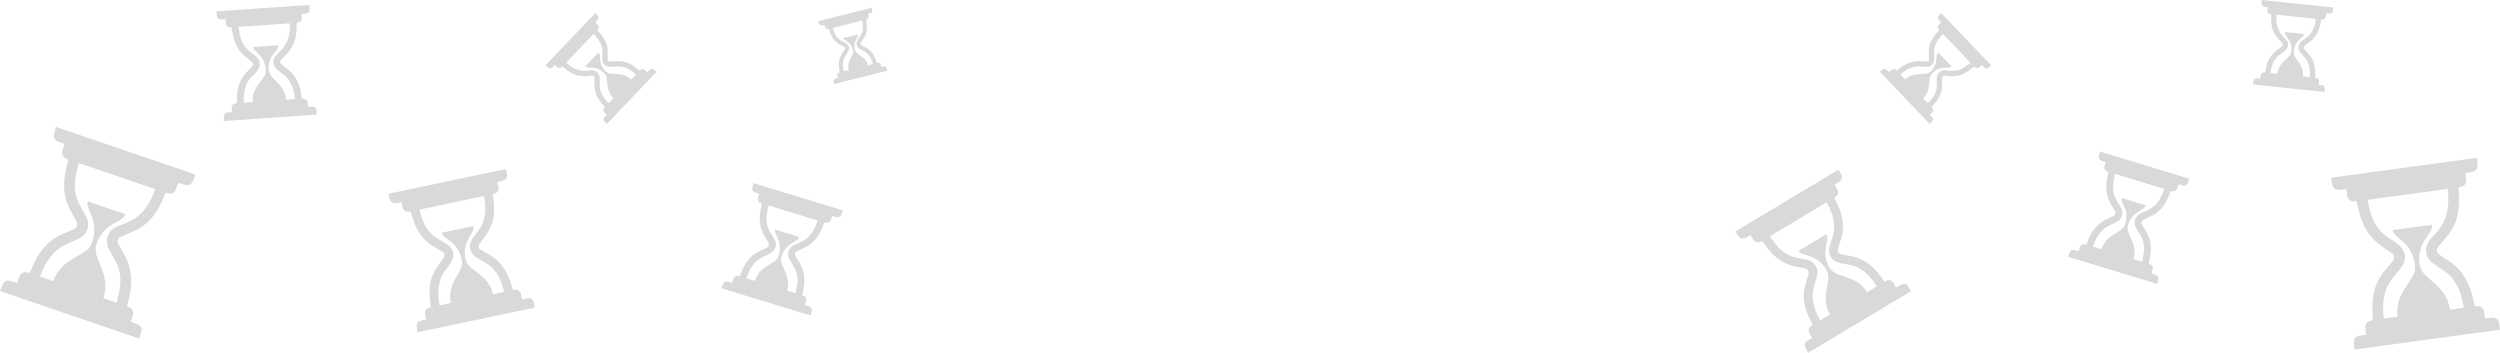 <?xml version="1.0" encoding="utf-8"?>
<!-- Generator: Adobe Illustrator 16.0.0, SVG Export Plug-In . SVG Version: 6.00 Build 0)  -->
<!DOCTYPE svg PUBLIC "-//W3C//DTD SVG 1.1//EN" "http://www.w3.org/Graphics/SVG/1.1/DTD/svg11.dtd">
<svg version="1.1" id="Layer_1" xmlns="http://www.w3.org/2000/svg" xmlns:xlink="http://www.w3.org/1999/xlink" x="0px" y="0px"
	 width="1617.705px" height="228.311px" viewBox="0 0 1617.705 228.311" enable-background="new 0 0 1617.705 228.311"
	 xml:space="preserve">
<g>
	<path fill="#D9D9D9" d="M126.41,112.918c-0.434,1.202-0.867,2.404-1.3,3.606c-1.024,2.856-3.174,3.921-6.067,2.985
		c-1.205-0.39-2.4-0.816-3.703-1.261c-0.416,1.22-0.778,2.285-1.144,3.349c-1.119,3.257-3.087,4.265-6.351,3.257
		c-0.203-0.063-0.414-0.103-0.623-0.154c-0.953,2.172-1.824,4.335-2.836,6.429c-3.295,6.831-7.653,12.828-14.338,16.687
		c-3.021,1.743-6.354,2.942-9.547,4.385c-0.832,0.376-1.688,0.706-2.498,1.122c-1.744,0.892-2.359,2.554-1.496,4.327
		c0.783,1.606,1.643,3.188,2.608,4.69c5.788,9.003,6.949,18.744,4.707,29.034c-0.487,2.241-1.101,4.454-1.694,6.84
		c0.367,0.125,0.773,0.247,1.168,0.401c2.39,0.933,3.455,3.127,2.685,5.578c-0.405,1.289-0.867,2.558-1.368,4.025
		c1.195,0.409,2.342,0.743,3.441,1.194c0.798,0.327,1.632,0.694,2.272,1.247c1.091,0.94,1.575,2.265,1.222,3.668
		c-0.396,1.58-1.026,3.103-1.58,4.727C60.1,208.858,30.192,198.645,0,188.335c0.744-1.742,1.313-3.605,2.297-5.216
		c0.902-1.481,2.539-1.951,4.256-1.477c1.471,0.407,2.897,0.97,4.519,1.523c0.399-1.17,0.747-2.19,1.097-3.209
		c1.201-3.515,2.981-4.442,6.536-3.407c0.167,0.048,0.343,0.067,0.501,0.097c0.961-2.185,1.832-4.35,2.848-6.444
		c3.588-7.39,8.482-13.649,15.91-17.527c2.778-1.451,5.743-2.544,8.608-3.833c1.153-0.519,2.388-0.946,3.026-2.205
		c0.515-1.013,0.625-2.028,0.074-3.038c-1.363-2.502-2.766-4.983-4.134-7.483c-4.252-7.769-4.845-16.037-3.233-24.568
		c0.527-2.787,1.271-5.532,1.945-8.418c-0.357-0.122-0.771-0.244-1.17-0.402c-2.333-0.931-3.395-3.113-2.648-5.507
		c0.41-1.318,0.887-2.616,1.385-4.077c-1.205-0.411-2.303-0.782-3.396-1.161c-3.26-1.128-4.281-3.223-3.182-6.494
		c0.372-1.107,0.717-2.223,1.074-3.335C66.344,92.409,96.377,102.664,126.41,112.918 M75.414,195.872
		c0.143-0.418,0.29-0.748,0.368-1.094c0.603-2.668,1.338-5.317,1.757-8.016c0.975-6.265,0.196-12.312-2.81-17.964
		c-1.372-2.58-2.984-5.035-4.308-7.637c-2.912-5.722-0.725-11.815,5.127-14.434c2.133-0.954,4.328-1.77,6.496-2.649
		c3.457-1.402,6.537-3.361,9.207-6.001c3.273-3.238,5.577-7.098,7.469-11.237c0.66-1.441,1.218-2.93,1.828-4.412
		c-16.619-5.675-33.035-11.28-49.543-16.916c-0.135,0.395-0.281,0.725-0.36,1.071c-0.614,2.704-1.36,5.388-1.79,8.121
		c-0.973,6.18-0.282,12.171,2.654,17.776c1.338,2.557,2.906,4.993,4.227,7.559c2.697,5.243,1.191,10.888-3.863,13.865
		c-2.406,1.417-5.09,2.376-7.673,3.483c-3.429,1.47-6.515,3.428-9.149,6.092c-3.174,3.209-5.518,6.965-7.352,11.057
		c-0.646,1.445-1.216,2.926-1.818,4.387c2.992,1.022,5.776,1.972,8.648,2.953c2.43-7.44,7.893-11.968,14.434-15.505
		c1.959-1.059,3.865-2.225,5.729-3.445c1.82-1.191,3.451-2.667,4.311-4.701c2.637-6.238,2.836-12.532,0.172-18.84
		c-0.797-1.885-1.588-3.774-2.283-5.696c-0.393-1.084-0.526-2.239-0.029-3.379c8.085,2.76,16.098,5.496,24.141,8.243
		c-0.352,1.419-1.232,2.408-2.338,3.13c-1.709,1.119-3.479,2.153-5.271,3.135c-4.147,2.271-7.368,5.403-9.569,9.634
		c-1.974,3.794-2.616,7.639-1.062,11.709c1.095,2.867,2.252,5.711,3.341,8.58c1.764,4.649,2.635,9.416,1.696,14.383
		c-0.242,1.28-0.576,2.542-0.877,3.848C69.731,193.93,72.489,194.873,75.414,195.872"/>
	<path fill="#D9D9D9" d="M1602.756,102.144c0.15,1.269,0.3,2.538,0.453,3.806c0.361,3.013-1.082,4.927-4.089,5.386
		c-1.253,0.191-2.512,0.346-3.876,0.531c0.174,1.278,0.327,2.392,0.478,3.507c0.458,3.413-0.852,5.196-4.22,5.755
		c-0.211,0.035-0.416,0.094-0.627,0.142c0.12,2.369,0.311,4.693,0.346,7.018c0.111,7.584-1.1,14.897-5.348,21.342
		c-1.92,2.911-4.364,5.476-6.573,8.196c-0.575,0.709-1.192,1.387-1.731,2.122c-1.159,1.578-0.965,3.34,0.602,4.538
		c1.42,1.086,2.896,2.115,4.433,3.026c9.206,5.457,14.606,13.647,17.211,23.851c0.567,2.223,1.011,4.477,1.548,6.874
		c0.384-0.052,0.803-0.125,1.223-0.164c2.556-0.235,4.491,1.249,4.9,3.787c0.214,1.332,0.37,2.674,0.579,4.211
		c1.252-0.17,2.427-0.384,3.611-0.473c0.859-0.065,1.77-0.11,2.592,0.097c1.396,0.354,2.422,1.318,2.735,2.732
		c0.352,1.591,0.471,3.234,0.703,4.935c-31.274,4.257-62.589,8.521-94.2,12.824c-0.114-1.892-0.44-3.812-0.283-5.692
		c0.145-1.729,1.396-2.883,3.145-3.227c1.497-0.295,3.025-0.432,4.723-0.662c-0.167-1.225-0.313-2.293-0.458-3.36
		c-0.499-3.682,0.678-5.307,4.319-5.974c0.171-0.032,0.337-0.094,0.491-0.139c-0.119-2.383-0.31-4.709-0.339-7.037
		c-0.103-8.214,1.471-16.001,6.375-22.795c1.835-2.541,3.997-4.846,5.981-7.282c0.798-0.981,1.71-1.915,1.718-3.327
		c0.007-1.136-0.35-2.093-1.293-2.75c-2.34-1.627-4.705-3.217-7.048-4.839c-7.281-5.043-11.515-12.17-13.894-20.519
		c-0.776-2.728-1.341-5.515-2.032-8.397c-0.374,0.051-0.798,0.127-1.225,0.163c-2.503,0.214-4.43-1.262-4.835-3.737
		c-0.222-1.362-0.379-2.735-0.587-4.265c-1.262,0.172-2.41,0.332-3.559,0.484c-3.419,0.45-5.27-0.966-5.752-4.383
		c-0.162-1.156-0.354-2.308-0.533-3.463C1539.864,110.706,1571.311,106.425,1602.756,102.144 M1594.309,199.151
		c-0.061-0.438-0.076-0.798-0.161-1.143c-0.656-2.655-1.185-5.354-2.018-7.955c-1.935-6.037-5.339-11.095-10.559-14.803
		c-2.382-1.692-4.922-3.165-7.271-4.899c-5.165-3.813-5.939-10.239-1.88-15.201c1.479-1.809,3.078-3.521,4.623-5.278
		c2.463-2.803,4.34-5.933,5.544-9.488c1.477-4.362,1.808-8.845,1.646-13.393c-0.056-1.585-0.224-3.165-0.343-4.763
		c-17.4,2.368-34.588,4.708-51.872,7.061c0.056,0.414,0.073,0.775,0.158,1.12c0.661,2.692,1.196,5.426,2.035,8.063
		c1.898,5.961,5.198,11.008,10.334,14.705c2.342,1.686,4.835,3.162,7.164,4.865c4.761,3.479,5.942,9.201,2.756,14.126
		c-1.519,2.345-3.487,4.404-5.3,6.551c-2.408,2.85-4.291,5.982-5.454,9.544c-1.401,4.292-1.813,8.7-1.62,13.179
		c0.067,1.582,0.222,3.16,0.337,4.735c3.134-0.426,6.049-0.822,9.056-1.231c-1.159-7.741,1.697-14.235,5.962-20.328
		c1.277-1.823,2.459-3.72,3.579-5.644c1.094-1.881,1.891-3.931,1.749-6.135c-0.436-6.758-3.078-12.474-8.285-16.922
		c-1.555-1.328-3.108-2.663-4.592-4.07c-0.835-0.794-1.472-1.766-1.539-3.008c8.465-1.153,16.855-2.295,25.276-3.441
		c0.322,1.426-0.024,2.705-0.688,3.846c-1.027,1.765-2.147,3.482-3.311,5.163c-2.691,3.888-4.167,8.131-4.241,12.9
		c-0.065,4.276,1.082,8.001,4.294,10.944c2.263,2.074,4.571,4.098,6.83,6.176c3.659,3.367,6.572,7.239,7.958,12.1
		c0.356,1.252,0.623,2.531,0.938,3.834C1588.357,199.961,1591.245,199.568,1594.309,199.151"/>
	<path fill="#D9D9D9" d="M327.4,109.377c0.197,1.024,0.393,2.048,0.592,3.072c0.471,2.431-0.593,4.074-3.013,4.624
		c-1.009,0.229-2.024,0.428-3.125,0.659c0.218,1.03,0.407,1.928,0.595,2.827c0.572,2.752-0.389,4.28-3.099,4.933
		c-0.169,0.04-0.333,0.101-0.502,0.152c0.237,1.922,0.528,3.802,0.692,5.693c0.535,6.167-0.022,12.192-3.104,17.688
		c-1.393,2.482-3.232,4.713-4.871,7.057c-0.427,0.611-0.889,1.199-1.285,1.829c-0.851,1.353-0.589,2.776,0.756,3.659
		c1.22,0.801,2.481,1.553,3.785,2.204c7.815,3.904,12.692,10.254,15.409,18.409c0.593,1.776,1.086,3.584,1.663,5.506
		c0.311-0.065,0.646-0.149,0.986-0.205c2.066-0.342,3.729,0.753,4.211,2.795c0.253,1.072,0.458,2.155,0.718,3.395
		c1.009-0.212,1.953-0.455,2.912-0.597c0.696-0.103,1.435-0.194,2.116-0.073c1.156,0.205,2.049,0.932,2.386,2.064
		c0.381,1.274,0.573,2.605,0.862,3.976c-25.211,5.298-50.453,10.603-75.938,15.959c-0.204-1.534-0.581-3.078-0.563-4.618
		c0.016-1.416,0.968-2.428,2.371-2.811c1.201-0.328,2.437-0.528,3.805-0.815c-0.208-0.988-0.389-1.849-0.569-2.709
		c-0.622-2.968,0.24-4.36,3.166-5.117c0.138-0.034,0.269-0.095,0.392-0.14c-0.236-1.934-0.527-3.816-0.688-5.709
		c-0.564-6.682,0.26-13.114,3.854-18.932c1.346-2.177,2.971-4.18,4.443-6.279c0.592-0.845,1.28-1.659,1.204-2.809
		c-0.062-0.925-0.407-1.684-1.214-2.163c-2-1.187-4.02-2.343-6.021-3.527c-6.223-3.678-10.086-9.232-12.513-15.89
		c-0.792-2.175-1.415-4.412-2.146-6.717c-0.301,0.063-0.643,0.15-0.988,0.205c-2.025,0.32-3.68-0.769-4.155-2.76
		c-0.261-1.096-0.468-2.204-0.728-3.437c-1.018,0.213-1.942,0.411-2.868,0.602c-2.757,0.567-4.347-0.478-4.938-3.231
		c-0.201-0.932-0.426-1.859-0.639-2.788C276.703,120.031,302.052,114.704,327.4,109.377 M326.207,188.845
		c-0.074-0.353-0.109-0.646-0.198-0.92c-0.689-2.124-1.278-4.29-2.109-6.358c-1.928-4.802-4.997-8.72-9.462-11.432
		c-2.039-1.239-4.193-2.289-6.207-3.563c-4.429-2.801-5.436-7.988-2.421-12.265c1.099-1.56,2.299-3.047,3.454-4.568
		c1.841-2.426,3.186-5.084,3.957-8.049c0.947-3.637,0.954-7.307,0.557-11c-0.139-1.286-0.367-2.563-0.558-3.857
		c-14.028,2.948-27.884,5.859-41.815,8.787c0.069,0.334,0.104,0.627,0.193,0.903c0.695,2.153,1.292,4.347,2.13,6.444
		c1.894,4.742,4.877,8.658,9.274,11.367c2.005,1.235,4.121,2.291,6.117,3.54c4.078,2.554,5.377,7.143,3.07,11.339
		c-1.098,1.998-2.58,3.79-3.931,5.644c-1.794,2.461-3.144,5.121-3.882,8.089c-0.889,3.576-0.965,7.188-0.547,10.824
		c0.148,1.284,0.367,2.561,0.554,3.836c2.526-0.531,4.875-1.024,7.3-1.533c-1.396-6.234,0.547-11.688,3.662-16.898
		c0.934-1.559,1.783-3.172,2.583-4.805c0.78-1.595,1.31-3.311,1.065-5.097c-0.752-5.476-3.237-9.974-7.736-13.29
		c-1.344-0.99-2.688-1.986-3.977-3.045c-0.728-0.597-1.303-1.351-1.43-2.359c6.824-1.434,13.587-2.855,20.376-4.282
		c0.345,1.143,0.14,2.204-0.335,3.172c-0.732,1.497-1.544,2.961-2.393,4.397c-1.963,3.323-2.916,6.864-2.696,10.751
		c0.196,3.484,1.349,6.45,4.137,8.658c1.964,1.555,3.961,3.068,5.921,4.627c3.176,2.527,5.775,5.508,7.188,9.385
		c0.364,0.998,0.655,2.023,0.989,3.065C321.41,189.853,323.738,189.364,326.207,188.845"/>
	<path fill="#D9D9D9" d="M1189.628,109.774c0.521,0.903,1.041,1.807,1.563,2.71c1.24,2.144,0.772,4.044-1.335,5.354
		c-0.879,0.547-1.773,1.067-2.738,1.645c0.541,0.902,1.016,1.689,1.485,2.477c1.441,2.414,1.032,4.172-1.315,5.675
		c-0.146,0.093-0.281,0.204-0.425,0.308c0.853,1.738,1.742,3.42,2.516,5.154c2.521,5.653,3.964,11.53,2.848,17.73
		c-0.504,2.801-1.514,5.512-2.297,8.262c-0.204,0.717-0.448,1.424-0.617,2.149c-0.362,1.556,0.351,2.816,1.911,3.211
		c1.413,0.358,2.852,0.656,4.298,0.846c8.661,1.134,15.346,5.543,20.579,12.361c1.139,1.485,2.197,3.033,3.371,4.66
		c0.271-0.163,0.562-0.352,0.865-0.516c1.841-0.998,3.771-0.507,4.893,1.266c0.589,0.93,1.137,1.887,1.788,2.973
		c0.885-0.53,1.697-1.068,2.557-1.516c0.625-0.325,1.293-0.651,1.977-0.76c1.161-0.184,2.241,0.211,2.93,1.17
		c0.776,1.081,1.394,2.276,2.114,3.478c-22.096,13.246-44.217,26.51-66.551,39.9c-0.694-1.383-1.556-2.719-2.042-4.18
		c-0.447-1.343,0.122-2.611,1.321-3.432c1.029-0.702,2.131-1.295,3.33-2.014c-0.519-0.865-0.971-1.621-1.423-2.375
		c-1.558-2.601-1.198-4.199,1.32-5.869c0.119-0.08,0.223-0.18,0.325-0.262c-0.856-1.751-1.747-3.434-2.518-5.171
		c-2.717-6.13-4.04-12.478-2.545-19.151c0.561-2.497,1.441-4.921,2.147-7.387c0.284-0.992,0.667-1.986,0.22-3.048
		c-0.361-0.854-0.936-1.458-1.855-1.647c-2.277-0.469-4.563-0.901-6.843-1.366c-7.083-1.442-12.55-5.428-17.019-10.928
		c-1.459-1.796-2.779-3.707-4.224-5.647c-0.265,0.159-0.558,0.352-0.866,0.517c-1.811,0.965-3.729,0.477-4.828-1.25
		c-0.605-0.95-1.164-1.93-1.813-3.011c-0.892,0.535-1.701,1.024-2.514,1.506c-2.42,1.438-4.264,0.97-5.725-1.438
		c-0.493-0.815-1.009-1.618-1.514-2.427C1145.196,136.414,1167.412,123.093,1189.628,109.774 M1214.473,185.268
		c-0.186-0.309-0.314-0.575-0.488-0.805c-1.346-1.782-2.609-3.636-4.07-5.319c-3.393-3.908-7.572-6.609-12.68-7.712
		c-2.331-0.504-4.711-0.793-7.031-1.339c-5.1-1.199-7.746-5.773-6.296-10.8c0.529-1.833,1.178-3.631,1.771-5.445
		c0.947-2.895,1.349-5.847,1.108-8.901c-0.293-3.747-1.485-7.217-3.068-10.578c-0.551-1.17-1.186-2.302-1.788-3.463
		c-12.293,7.371-24.437,14.651-36.647,21.972c0.176,0.292,0.305,0.558,0.479,0.789c1.362,1.808,2.642,3.687,4.119,5.395
		c3.341,3.862,7.438,6.588,12.479,7.711c2.299,0.512,4.645,0.818,6.939,1.347c4.689,1.08,7.416,4.993,6.607,9.712
		c-0.385,2.248-1.2,4.425-1.87,6.619c-0.891,2.912-1.297,5.867-1.023,8.912c0.328,3.671,1.435,7.109,3.02,10.408
		c0.56,1.166,1.184,2.301,1.776,3.445c2.214-1.327,4.273-2.563,6.398-3.835c-3.358-5.435-3.304-11.225-2.063-17.168
		c0.372-1.778,0.65-3.581,0.871-5.384c0.216-1.763,0.155-3.558-0.66-5.165c-2.499-4.93-6.319-8.37-11.655-10.033
		c-1.594-0.496-3.188-0.998-4.753-1.578c-0.882-0.326-1.673-0.851-2.122-1.761c5.981-3.586,11.908-7.14,17.857-10.707
		c0.7,0.967,0.852,2.037,0.721,3.106c-0.204,1.655-0.492,3.304-0.824,4.938c-0.769,3.783-0.513,7.441,0.966,11.042
		c1.325,3.229,3.384,5.655,6.738,6.83c2.365,0.829,4.747,1.605,7.109,2.438c3.828,1.35,7.258,3.318,9.86,6.52
		c0.671,0.825,1.28,1.699,1.937,2.574C1210.269,187.79,1212.309,186.565,1214.473,185.268"/>
	<path fill="#D9D9D9" d="M200.281,3.187c0.041,0.809,0.082,1.618,0.125,2.426c0.102,1.922-0.893,3.071-2.813,3.235
		c-0.802,0.068-1.604,0.112-2.476,0.172c0.056,0.815,0.106,1.526,0.153,2.238c0.146,2.178-0.758,3.251-2.912,3.462
		c-0.135,0.013-0.268,0.042-0.402,0.063c-0.023,1.504-0.002,2.982-0.079,4.454c-0.25,4.802-1.325,9.377-4.284,13.273
		c-1.338,1.761-2.992,3.28-4.505,4.907c-0.394,0.424-0.813,0.827-1.185,1.269c-0.801,0.949-0.751,2.072,0.189,2.896
		c0.851,0.747,1.741,1.46,2.674,2.101c5.594,3.842,8.664,9.25,9.879,15.815c0.265,1.43,0.451,2.874,0.688,4.414
		c0.245-0.017,0.513-0.045,0.781-0.052c1.626-0.041,2.788,0.98,2.938,2.602c0.08,0.852,0.121,1.707,0.188,2.689
		c0.799-0.055,1.551-0.141,2.304-0.147c0.547-0.005,1.124,0.005,1.635,0.171c0.869,0.282,1.478,0.937,1.615,1.844
		c0.155,1.021,0.161,2.066,0.236,3.151c-19.962,1.37-39.95,2.743-60.128,4.128c0.008-1.202-0.117-2.43,0.062-3.612
		c0.164-1.088,1.006-1.765,2.125-1.909c0.961-0.123,1.932-0.144,3.016-0.219c-0.055-0.782-0.102-1.463-0.147-2.145
		c-0.159-2.349,0.653-3.328,2.985-3.596c0.109-0.012,0.217-0.045,0.316-0.066c0.025-1.513,0.002-2.992,0.082-4.465
		c0.283-5.201,1.608-10.061,4.998-14.15c1.268-1.53,2.732-2.897,4.09-4.354c0.547-0.586,1.164-1.139,1.229-2.031
		c0.052-0.719-0.133-1.34-0.702-1.795c-1.411-1.128-2.84-2.233-4.253-3.359c-4.393-3.498-6.77-8.184-7.92-13.567
		c-0.377-1.758-0.615-3.545-0.93-5.397c-0.239,0.016-0.512,0.047-0.783,0.052c-1.592,0.029-2.748-0.986-2.9-2.569
		c-0.083-0.871-0.124-1.746-0.191-2.722c-0.805,0.055-1.537,0.108-2.271,0.155c-2.182,0.141-3.292-0.834-3.452-3.015
		c-0.055-0.739-0.128-1.476-0.191-2.213C160.137,5.943,180.209,4.565,200.281,3.187 M190.835,64.191
		c-0.019-0.279-0.014-0.508-0.053-0.729c-0.304-1.708-0.524-3.437-0.94-5.117c-0.969-3.901-2.908-7.245-6.053-9.81
		c-1.436-1.171-2.98-2.211-4.393-3.407c-3.106-2.629-3.323-6.728-0.547-9.695c1.014-1.081,2.097-2.097,3.147-3.143
		c1.677-1.668,2.996-3.569,3.908-5.767c1.118-2.697,1.518-5.519,1.608-8.402c0.031-1.005-0.008-2.011-0.015-3.028
		c-11.106,0.763-22.078,1.516-33.11,2.272c0.019,0.265,0.014,0.494,0.053,0.716c0.304,1.73,0.527,3.482,0.945,5.186
		c0.949,3.85,2.823,7.183,5.916,9.739c1.409,1.165,2.924,2.204,4.325,3.379c2.864,2.403,3.37,6.072,1.146,9.053
		c-1.06,1.419-2.391,2.638-3.629,3.919c-1.645,1.701-2.967,3.603-3.854,5.807c-1.068,2.655-1.516,5.425-1.583,8.267
		c-0.024,1.004,0.009,2.009,0.015,3.011c2-0.138,3.859-0.265,5.779-0.397c-0.406-4.945,1.676-8.932,4.631-12.606
		c0.885-1.099,1.713-2.249,2.502-3.419c0.772-1.143,1.363-2.407,1.366-3.807c0.011-4.293-1.419-8.02-4.524-11.054
		c-0.928-0.906-1.854-1.816-2.732-2.769c-0.495-0.537-0.857-1.179-0.848-1.967c5.404-0.371,10.76-0.739,16.135-1.108
		c0.143,0.916-0.129,1.71-0.598,2.403c-0.725,1.074-1.506,2.113-2.313,3.127c-1.866,2.345-2.98,4.967-3.229,7.979
		c-0.222,2.702,0.347,5.107,2.254,7.105c1.344,1.407,2.718,2.785,4.059,4.195c2.172,2.284,3.852,4.856,4.523,7.99
		c0.172,0.807,0.285,1.627,0.431,2.465C187.037,64.452,188.88,64.325,190.835,64.191"/>
	<path fill="#D9D9D9" d="M545.313,136.085c-0.249,0.771-0.499,1.541-0.747,2.313c-0.589,1.831-1.928,2.551-3.781,2.019
		c-0.771-0.221-1.537-0.466-2.373-0.72c-0.237,0.782-0.444,1.464-0.653,2.146c-0.64,2.087-1.866,2.767-3.955,2.198
		c-0.13-0.036-0.265-0.057-0.397-0.084c-0.559,1.396-1.064,2.785-1.66,4.133c-1.944,4.398-4.578,8.29-8.732,10.876
		c-1.877,1.169-3.964,1.999-5.956,2.981c-0.521,0.256-1.054,0.483-1.56,0.764c-1.086,0.602-1.44,1.668-0.855,2.773
		c0.529,1.001,1.107,1.985,1.752,2.917c3.857,5.581,4.8,11.729,3.598,18.296c-0.263,1.43-0.604,2.845-0.93,4.369
		c0.234,0.072,0.495,0.141,0.748,0.23c1.534,0.54,2.256,1.908,1.82,3.478c-0.23,0.824-0.496,1.638-0.782,2.579
		c0.767,0.233,1.5,0.421,2.205,0.684c0.513,0.191,1.049,0.405,1.467,0.742c0.711,0.573,1.046,1.401,0.853,2.298
		c-0.219,1.01-0.586,1.988-0.902,3.029c-19.141-5.83-38.307-11.667-57.654-17.56c0.436-1.12,0.756-2.312,1.344-3.353
		c0.541-0.958,1.568-1.291,2.666-1.026c0.94,0.226,1.856,0.553,2.896,0.869c0.228-0.75,0.427-1.404,0.626-2.057
		c0.688-2.253,1.796-2.877,4.07-2.297c0.106,0.027,0.219,0.035,0.32,0.051c0.562-1.405,1.067-2.795,1.668-4.143
		c2.116-4.759,5.084-8.828,9.709-11.442c1.729-0.978,3.584-1.733,5.373-2.611c0.719-0.353,1.492-0.65,1.87-1.461
		c0.306-0.653,0.353-1.299-0.017-1.927c-0.916-1.556-1.858-3.098-2.777-4.653c-2.859-4.833-3.41-10.059-2.568-15.499
		c0.274-1.776,0.688-3.531,1.054-5.374c-0.229-0.07-0.494-0.138-0.75-0.229c-1.498-0.541-2.218-1.901-1.794-3.434
		c0.232-0.843,0.506-1.675,0.791-2.612c-0.773-0.235-1.477-0.446-2.178-0.663c-2.088-0.646-2.781-1.952-2.152-4.048
		c0.212-0.709,0.406-1.424,0.609-2.136C506.822,124.362,526.067,130.224,545.313,136.085 M514.759,189.724
		c0.082-0.268,0.168-0.48,0.21-0.7c0.326-1.704,0.734-3.398,0.943-5.117c0.484-3.989-0.137-7.805-2.16-11.322
		c-0.924-1.606-1.998-3.127-2.892-4.748c-1.966-3.563-0.709-7.47,2.942-9.253c1.332-0.65,2.706-1.214,4.061-1.816
		c2.161-0.962,4.071-2.269,5.706-3.997c2.005-2.122,3.384-4.616,4.495-7.279c0.389-0.927,0.709-1.882,1.064-2.834
		c-10.65-3.243-21.17-6.447-31.748-9.669c-0.077,0.253-0.163,0.465-0.206,0.686c-0.332,1.726-0.748,3.443-0.962,5.184
		c-0.485,3.936,0.078,7.717,2.058,11.207c0.901,1.591,1.947,3.101,2.838,4.699c1.82,3.265,0.986,6.873-2.153,8.866
		c-1.496,0.949-3.176,1.614-4.789,2.37c-2.142,1.004-4.055,2.309-5.668,4.053c-1.943,2.101-3.348,4.53-4.424,7.162
		c-0.38,0.929-0.707,1.879-1.06,2.817c1.918,0.585,3.702,1.128,5.543,1.689c1.382-4.766,4.747-7.75,8.817-10.13
		c1.218-0.712,2.401-1.492,3.556-2.304c1.128-0.793,2.131-1.763,2.632-3.07c1.539-4.008,1.531-8-0.29-11.941
		c-0.545-1.177-1.086-2.357-1.567-3.56c-0.271-0.679-0.381-1.408-0.09-2.141c5.182,1.578,10.315,3.142,15.471,4.712
		c-0.193,0.907-0.73,1.552-1.416,2.033c-1.059,0.745-2.158,1.438-3.273,2.098c-2.58,1.527-4.554,3.58-5.859,6.307
		c-1.17,2.445-1.494,4.895-0.424,7.441c0.754,1.794,1.547,3.571,2.297,5.366c1.217,2.908,1.869,5.91,1.381,9.077
		c-0.127,0.816-0.312,1.622-0.475,2.457C511.117,188.615,512.885,189.153,514.759,189.724"/>
	<path fill="#D9D9D9" d="M1416.625,115.657c-0.249,0.771-0.499,1.541-0.746,2.312c-0.59,1.832-1.929,2.552-3.781,2.02
		c-0.772-0.221-1.538-0.466-2.373-0.72c-0.238,0.782-0.445,1.464-0.654,2.146c-0.64,2.087-1.866,2.768-3.955,2.198
		c-0.13-0.036-0.264-0.057-0.397-0.084c-0.559,1.396-1.064,2.784-1.66,4.133c-1.944,4.398-4.578,8.29-8.732,10.876
		c-1.877,1.169-3.964,1.999-5.957,2.981c-0.519,0.256-1.053,0.483-1.559,0.764c-1.085,0.602-1.44,1.668-0.855,2.773
		c0.53,1.001,1.108,1.985,1.752,2.917c3.857,5.581,4.8,11.729,3.598,18.295c-0.263,1.431-0.604,2.846-0.93,4.37
		c0.235,0.072,0.495,0.14,0.748,0.23c1.534,0.54,2.257,1.908,1.82,3.478c-0.229,0.824-0.496,1.638-0.782,2.579
		c0.767,0.234,1.499,0.421,2.205,0.684c0.514,0.19,1.049,0.405,1.467,0.742c0.711,0.573,1.047,1.401,0.853,2.298
		c-0.218,1.01-0.585,1.988-0.902,3.029c-19.141-5.83-38.306-11.667-57.653-17.56c0.435-1.12,0.755-2.312,1.344-3.354
		c0.541-0.957,1.567-1.29,2.666-1.025c0.939,0.226,1.855,0.552,2.895,0.869c0.229-0.75,0.427-1.404,0.626-2.057
		c0.688-2.253,1.796-2.877,4.07-2.297c0.106,0.027,0.219,0.035,0.319,0.051c0.563-1.405,1.068-2.795,1.669-4.143
		c2.116-4.759,5.085-8.828,9.709-11.442c1.729-0.978,3.585-1.733,5.372-2.611c0.721-0.353,1.493-0.65,1.871-1.461
		c0.306-0.653,0.354-1.299-0.017-1.927c-0.916-1.556-1.858-3.098-2.777-4.653c-2.858-4.833-3.409-10.059-2.568-15.499
		c0.274-1.776,0.688-3.531,1.054-5.374c-0.229-0.07-0.494-0.138-0.75-0.231c-1.498-0.54-2.217-1.9-1.794-3.433
		c0.231-0.843,0.506-1.675,0.791-2.612c-0.773-0.235-1.476-0.446-2.178-0.663c-2.089-0.646-2.78-1.952-2.152-4.048
		c0.212-0.709,0.407-1.424,0.609-2.136C1378.134,103.934,1397.379,109.796,1416.625,115.657 M1386.07,169.296
		c0.082-0.268,0.168-0.48,0.21-0.7c0.326-1.704,0.735-3.398,0.944-5.117c0.483-3.99-0.137-7.805-2.161-11.322
		c-0.924-1.606-1.997-3.127-2.892-4.748c-1.966-3.563-0.709-7.471,2.942-9.253c1.332-0.651,2.706-1.214,4.06-1.816
		c2.162-0.962,4.072-2.269,5.707-3.997c2.006-2.122,3.385-4.616,4.495-7.279c0.389-0.927,0.709-1.882,1.064-2.834
		c-10.65-3.244-21.169-6.447-31.748-9.669c-0.077,0.253-0.163,0.465-0.206,0.686c-0.332,1.726-0.748,3.443-0.962,5.184
		c-0.485,3.936,0.079,7.717,2.057,11.207c0.903,1.591,1.948,3.101,2.839,4.699c1.82,3.265,0.986,6.873-2.153,8.866
		c-1.495,0.949-3.175,1.613-4.788,2.37c-2.143,1.004-4.055,2.309-5.668,4.053c-1.944,2.101-3.35,4.53-4.424,7.162
		c-0.381,0.929-0.708,1.879-1.061,2.817c1.918,0.585,3.702,1.128,5.543,1.689c1.382-4.766,4.747-7.75,8.817-10.13
		c1.218-0.712,2.401-1.492,3.556-2.304c1.128-0.793,2.13-1.763,2.632-3.07c1.539-4.008,1.531-8-0.29-11.94
		c-0.545-1.177-1.086-2.357-1.566-3.561c-0.272-0.679-0.381-1.408-0.09-2.141c5.181,1.578,10.314,3.142,15.47,4.712
		c-0.193,0.907-0.73,1.552-1.415,2.033c-1.059,0.745-2.159,1.438-3.274,2.098c-2.579,1.527-4.554,3.58-5.858,6.307
		c-1.17,2.445-1.495,4.895-0.426,7.441c0.755,1.793,1.549,3.571,2.299,5.366c1.217,2.908,1.869,5.91,1.38,9.077
		c-0.126,0.815-0.312,1.622-0.474,2.456C1382.429,168.187,1384.195,168.725,1386.07,169.296"/>
	<path fill="#D9D9D9" d="M385.16,8.529c0.445,0.439,0.89,0.88,1.336,1.319c1.058,1.043,1.09,2.216,0.08,3.309
		c-0.423,0.456-0.857,0.9-1.322,1.387c0.455,0.436,0.854,0.816,1.252,1.197c1.218,1.166,1.262,2.248,0.143,3.491
		c-0.07,0.077-0.131,0.163-0.197,0.246c0.771,0.869,1.553,1.701,2.275,2.581c2.357,2.868,4.127,6.038,4.468,9.802
		c0.154,1.7,0.001,3.428-0.014,5.143c-0.004,0.447-0.033,0.895-0.015,1.341c0.037,0.958,0.649,1.573,1.615,1.554
		c0.875-0.018,1.754-0.075,2.62-0.195c5.19-0.722,9.757,0.765,13.869,3.876c0.896,0.677,1.754,1.404,2.69,2.159
		c0.132-0.138,0.27-0.293,0.418-0.438c0.906-0.87,2.102-0.893,3.033-0.046c0.488,0.445,0.957,0.911,1.506,1.435
		c0.428-0.447,0.813-0.888,1.238-1.283c0.31-0.287,0.645-0.583,1.022-0.754c0.642-0.291,1.329-0.235,1.88,0.211
		c0.621,0.501,1.168,1.094,1.775,1.674c-10.67,11.177-21.356,22.368-32.144,33.665c-0.621-0.689-1.332-1.324-1.846-2.092
		c-0.472-0.706-0.345-1.53,0.219-2.195c0.483-0.57,1.026-1.088,1.606-1.695c-0.438-0.418-0.82-0.782-1.201-1.147
		c-1.315-1.256-1.361-2.238-0.172-3.605c0.057-0.063,0.102-0.139,0.146-0.203c-0.773-0.876-1.556-1.708-2.277-2.59
		c-2.547-3.113-4.322-6.574-4.519-10.672c-0.073-1.533,0.05-3.075,0.065-4.614c0.007-0.619,0.07-1.255-0.357-1.797
		c-0.344-0.437-0.773-0.695-1.334-0.658c-1.393,0.091-2.783,0.205-4.175,0.299c-4.327,0.292-8.123-1.144-11.583-3.614
		c-1.13-0.806-2.196-1.701-3.342-2.594c-0.127,0.134-0.266,0.293-0.418,0.437c-0.894,0.846-2.082,0.869-2.991,0.045
		c-0.501-0.453-0.979-0.931-1.527-1.453c-0.431,0.451-0.821,0.863-1.214,1.271c-1.172,1.217-2.313,1.239-3.54,0.079
		c-0.416-0.393-0.841-0.776-1.262-1.163C363.701,31.004,374.431,19.767,385.16,8.529 M411.541,48.241
		c-0.156-0.149-0.273-0.282-0.41-0.388c-1.063-0.817-2.088-1.688-3.201-2.429c-2.584-1.72-5.432-2.617-8.561-2.443
		c-1.429,0.079-2.851,0.291-4.279,0.344c-3.141,0.118-5.399-2.106-5.36-5.245c0.015-1.144,0.104-2.287,0.158-3.431
		c0.088-1.825-0.149-3.596-0.774-5.325c-0.766-2.12-2.008-3.937-3.457-5.629c-0.506-0.59-1.053-1.144-1.586-1.719
		c-5.938,6.219-11.803,12.361-17.701,18.538c0.148,0.141,0.266,0.275,0.403,0.381c1.075,0.829,2.114,1.712,3.24,2.465
		c2.547,1.702,5.351,2.627,8.444,2.474c1.412-0.069,2.816-0.265,4.228-0.325c2.885-0.121,5.084,1.708,5.368,4.567
		c0.135,1.361,0.009,2.75-0.03,4.125c-0.051,1.826,0.185,3.6,0.827,5.318c0.773,2.071,1.961,3.884,3.402,5.54
		c0.509,0.585,1.05,1.142,1.576,1.71c1.068-1.12,2.063-2.162,3.09-3.236c-2.808-2.61-3.696-5.967-3.924-9.602
		c-0.068-1.087-0.194-2.174-0.354-3.253c-0.155-1.054-0.477-2.082-1.203-2.882c-2.23-2.454-4.986-3.836-8.337-3.948
		c-1.001-0.034-2.003-0.071-3-0.157c-0.562-0.048-1.103-0.226-1.508-0.681c2.889-3.026,5.751-6.023,8.625-9.034
		c0.559,0.448,0.817,1.043,0.911,1.682c0.146,0.99,0.24,1.989,0.309,2.987c0.157,2.31,0.887,4.385,2.314,6.233
		c1.281,1.657,2.857,2.733,4.984,2.879c1.5,0.103,3.002,0.173,4.5,0.279c2.428,0.172,4.727,0.764,6.74,2.202
		c0.52,0.37,1.012,0.779,1.529,1.181C409.51,50.368,410.496,49.334,411.541,48.241"/>
	<path fill="#D9D9D9" d="M564.031,5.052c0.108,0.465,0.217,0.93,0.325,1.395c0.258,1.105-0.2,1.875-1.297,2.17
		c-0.458,0.123-0.919,0.232-1.418,0.357c0.116,0.467,0.22,0.875,0.321,1.283c0.311,1.249-0.103,1.965-1.33,2.312
		c-0.077,0.022-0.151,0.052-0.228,0.079c0.142,0.875,0.308,1.73,0.417,2.593c0.354,2.812,0.205,5.579-1.107,8.149
		c-0.594,1.16-1.396,2.214-2.104,3.316c-0.185,0.286-0.386,0.564-0.556,0.859c-0.366,0.634-0.221,1.281,0.41,1.661
		c0.572,0.345,1.162,0.667,1.771,0.942c3.645,1.648,5.989,4.468,7.376,8.152c0.302,0.802,0.562,1.621,0.859,2.49
		c0.14-0.035,0.293-0.079,0.446-0.111c0.94-0.193,1.721,0.279,1.978,1.205c0.134,0.486,0.247,0.978,0.388,1.541
		c0.458-0.115,0.887-0.243,1.322-0.325c0.316-0.059,0.652-0.114,0.967-0.071c0.534,0.074,0.954,0.391,1.129,0.903
		c0.196,0.577,0.309,1.182,0.465,1.804c-11.443,2.87-22.901,5.744-34.469,8.644c-0.121-0.698-0.32-1.398-0.34-2.102
		c-0.018-0.649,0.4-1.129,1.035-1.329c0.544-0.171,1.105-0.284,1.727-0.44c-0.111-0.449-0.209-0.839-0.308-1.23
		c-0.337-1.347,0.033-1.999,1.358-2.397c0.063-0.019,0.121-0.049,0.178-0.071c-0.143-0.881-0.311-1.737-0.416-2.601
		c-0.377-3.048-0.113-6.006,1.429-8.732c0.577-1.02,1.286-1.965,1.922-2.952c0.257-0.397,0.558-0.781,0.503-1.306
		c-0.046-0.423-0.217-0.764-0.595-0.969c-0.937-0.508-1.88-1.001-2.817-1.507c-2.912-1.574-4.779-4.047-6.007-7.051
		c-0.401-0.981-0.726-1.994-1.101-3.036c-0.137,0.034-0.291,0.08-0.449,0.111c-0.921,0.182-1.697-0.287-1.95-1.189
		c-0.139-0.497-0.253-1.001-0.394-1.561c-0.463,0.116-0.881,0.223-1.301,0.327c-1.252,0.308-1.998-0.142-2.318-1.392
		c-0.107-0.423-0.227-0.843-0.341-1.264C541.019,10.823,552.524,7.938,564.031,5.052 M564.889,41.44
		c-0.04-0.16-0.061-0.294-0.107-0.418c-0.353-0.96-0.66-1.94-1.076-2.872c-0.969-2.163-2.441-3.902-4.533-5.065
		c-0.955-0.53-1.959-0.973-2.903-1.52c-2.076-1.204-2.628-3.56-1.324-5.57c0.476-0.733,0.998-1.435,1.499-2.152
		c0.801-1.142,1.369-2.383,1.669-3.753c0.37-1.681,0.308-3.361,0.062-5.044c-0.086-0.586-0.215-1.166-0.324-1.755
		c-6.367,1.597-12.656,3.174-18.98,4.76c0.038,0.151,0.06,0.285,0.104,0.41c0.356,0.973,0.668,1.966,1.089,2.911
		c0.951,2.136,2.384,3.876,4.445,5.038c0.938,0.53,1.926,0.975,2.861,1.512c1.911,1.097,2.586,3.174,1.605,5.135
		c-0.467,0.934-1.114,1.779-1.699,2.652c-0.777,1.158-1.348,2.399-1.633,3.77c-0.344,1.652-0.316,3.307-0.059,4.963
		c0.09,0.585,0.213,1.165,0.319,1.746c1.147-0.288,2.213-0.555,3.313-0.831c-0.75-2.828,0.045-5.358,1.379-7.798
		c0.398-0.729,0.76-1.482,1.097-2.244c0.329-0.744,0.54-1.538,0.397-2.351c-0.441-2.493-1.657-4.508-3.775-5.946
		c-0.633-0.429-1.266-0.861-1.874-1.323c-0.343-0.26-0.62-0.595-0.696-1.054c3.098-0.777,6.168-1.547,9.25-2.32
		c0.178,0.517,0.103,1.006-0.098,1.458c-0.309,0.698-0.654,1.382-1.018,2.054c-0.84,1.556-1.213,3.193-1.043,4.968
		c0.15,1.591,0.73,2.928,2.045,3.889c0.927,0.677,1.867,1.334,2.791,2.013c1.5,1.1,2.74,2.418,3.457,4.167
		c0.184,0.451,0.334,0.915,0.506,1.386C562.711,41.986,563.768,41.721,564.889,41.44"/>
	<path fill="#D9D9D9" d="M1288.379,42.242c-0.42,0.388-0.846,0.77-1.261,1.163c-1.229,1.161-2.369,1.138-3.54-0.079
		c-0.394-0.408-0.783-0.819-1.214-1.271c-0.547,0.522-1.026,1-1.527,1.454c-0.91,0.823-2.098,0.8-2.991-0.046
		c-0.152-0.144-0.292-0.303-0.42-0.436c-1.144,0.892-2.211,1.787-3.341,2.594c-3.459,2.47-7.255,3.905-11.582,3.613
		c-1.392-0.094-2.783-0.207-4.175-0.299c-0.562-0.037-0.99,0.221-1.334,0.658c-0.428,0.543-0.365,1.179-0.358,1.798
		c0.017,1.538,0.141,3.08,0.066,4.613c-0.196,4.098-1.972,7.559-4.519,10.673c-0.722,0.882-1.505,1.714-2.278,2.59
		c0.046,0.064,0.091,0.138,0.146,0.202c1.19,1.367,1.145,2.349-0.171,3.606c-0.381,0.364-0.763,0.728-1.201,1.146
		c0.579,0.607,1.123,1.125,1.606,1.695c0.563,0.665,0.69,1.489,0.218,2.195c-0.513,0.768-1.224,1.404-1.845,2.093
		c-10.787-11.298-21.474-22.489-32.145-33.666c0.607-0.58,1.155-1.172,1.775-1.674c0.551-0.445,1.239-0.502,1.881-0.211
		c0.378,0.171,0.712,0.467,1.022,0.754c0.426,0.396,0.811,0.836,1.237,1.284c0.55-0.525,1.019-0.991,1.507-1.436
		c0.932-0.846,2.125-0.824,3.031,0.047c0.15,0.143,0.287,0.298,0.419,0.436c0.938-0.755,1.795-1.481,2.691-2.159
		c4.11-3.111,8.679-4.597,13.869-3.876c0.866,0.121,1.746,0.177,2.621,0.195c0.965,0.019,1.577-0.596,1.614-1.554
		c0.019-0.446-0.011-0.893-0.015-1.34c-0.015-1.716-0.168-3.444-0.014-5.144c0.341-3.764,2.109-6.933,4.468-9.802
		c0.723-0.88,1.505-1.711,2.275-2.581c-0.066-0.083-0.127-0.168-0.197-0.246c-1.119-1.243-1.075-2.324,0.142-3.491
		c0.398-0.381,0.797-0.761,1.253-1.197c-0.465-0.487-0.899-0.931-1.322-1.386c-1.01-1.094-0.978-2.267,0.08-3.31
		c0.446-0.439,0.891-0.879,1.336-1.319C1266.919,19.766,1277.648,31.004,1288.379,42.242 M1232.843,51.418
		c0.52-0.402,1.011-0.81,1.53-1.181c2.014-1.438,4.311-2.03,6.74-2.202c1.499-0.106,3-0.176,4.499-0.279
		c2.128-0.146,3.705-1.222,4.984-2.879c1.429-1.847,2.158-3.922,2.315-6.232c0.068-0.999,0.163-1.998,0.309-2.987
		c0.094-0.64,0.353-1.235,0.911-1.683c2.873,3.01,5.736,6.008,8.625,9.034c-0.405,0.455-0.946,0.633-1.508,0.681
		c-0.997,0.087-1.999,0.123-3,0.157c-3.351,0.113-6.107,1.494-8.337,3.948c-0.728,0.8-1.048,1.829-1.203,2.883
		c-0.159,1.078-0.286,2.165-0.354,3.253c-0.228,3.634-1.116,6.992-3.924,9.601c1.026,1.075,2.021,2.116,3.09,3.236
		c0.525-0.568,1.067-1.125,1.576-1.71c1.441-1.656,2.629-3.469,3.402-5.539c0.643-1.719,0.878-3.492,0.826-5.318
		c-0.038-1.376-0.164-2.765-0.029-4.126c0.284-2.858,2.483-4.688,5.368-4.566c1.411,0.059,2.815,0.255,4.227,0.325
		c3.095,0.152,5.898-0.773,8.445-2.475c1.126-0.753,2.165-1.636,3.24-2.465c0.138-0.105,0.255-0.239,0.401-0.38
		c-5.896-6.177-11.762-12.32-17.699-18.539c-0.533,0.576-1.08,1.13-1.585,1.719c-1.45,1.692-2.692,3.509-3.458,5.63
		c-0.625,1.728-0.862,3.499-0.774,5.324c0.054,1.144,0.144,2.287,0.158,3.431c0.039,3.139-2.22,5.363-5.36,5.245
		c-1.429-0.053-2.851-0.265-4.279-0.344c-3.13-0.174-5.978,0.723-8.561,2.443c-1.113,0.741-2.139,1.613-3.201,2.429
		c-0.137,0.106-0.254,0.239-0.41,0.388C1230.854,49.335,1231.839,50.367,1232.843,51.418"/>
	<path fill="#D9D9D9" d="M1509.918,4.847c-0.07,0.568-0.146,1.134-0.208,1.703c-0.185,1.679-1.068,2.401-2.749,2.232
		c-0.564-0.057-1.128-0.117-1.748-0.182c-0.079,0.751-0.135,1.426-0.223,2.096c-0.16,1.217-1.08,1.969-2.309,1.902
		c-0.21-0.011-0.419-0.042-0.604-0.061c-0.293,1.421-0.526,2.794-0.865,4.14c-1.037,4.123-3,7.675-6.486,10.254
		c-1.122,0.829-2.255,1.643-3.375,2.475c-0.452,0.336-0.612,0.81-0.591,1.366c0.024,0.69,0.485,1.134,0.891,1.601
		c1.009,1.162,2.103,2.257,3.038,3.473c2.504,3.25,3.393,7.037,3.468,11.059c0.021,1.139-0.036,2.28-0.059,3.449
		c0.076,0.019,0.158,0.047,0.242,0.059c1.793,0.272,2.393,1.049,2.205,2.858c-0.055,0.525-0.11,1.049-0.172,1.652
		c0.833,0.087,1.583,0.13,2.319,0.252c0.861,0.142,1.491,0.687,1.589,1.531c0.105,0.917-0.024,1.862-0.052,2.79
		c-15.536-1.625-30.925-3.234-46.294-4.84c0.087-0.836,0.12-1.642,0.269-2.426c0.132-0.696,0.618-1.185,1.297-1.379
		c0.398-0.114,0.845-0.105,1.267-0.087c0.581,0.026,1.159,0.113,1.774,0.177c0.078-0.756,0.135-1.415,0.22-2.07
		c0.161-1.248,1.086-2.004,2.34-1.928c0.206,0.013,0.412,0.042,0.601,0.063c0.227-1.182,0.409-2.292,0.653-3.388
		c1.118-5.033,3.636-9.123,8.06-11.934c0.737-0.469,1.444-0.996,2.123-1.549c0.748-0.61,0.815-1.475,0.225-2.229
		c-0.275-0.352-0.587-0.674-0.88-1.013c-1.122-1.297-2.358-2.515-3.341-3.91c-2.179-3.089-2.883-6.65-2.943-10.363
		c-0.018-1.138,0.039-2.278,0.063-3.439c-0.104-0.021-0.205-0.047-0.31-0.061c-1.657-0.222-2.324-1.074-2.151-2.752
		c0.056-0.548,0.113-1.095,0.18-1.723c-0.67-0.07-1.289-0.126-1.905-0.201c-1.478-0.179-2.214-1.093-2.083-2.573
		c0.056-0.624,0.11-1.247,0.164-1.87C1479.011,1.616,1494.464,3.231,1509.918,4.847 M1473.539,47.801
		c0.135-0.642,0.244-1.272,0.4-1.89c0.604-2.401,1.971-4.34,3.71-6.043c1.074-1.051,2.173-2.077,3.248-3.126
		c1.527-1.489,2.032-3.33,1.936-5.422c-0.109-2.332-0.896-4.386-2.272-6.248c-0.595-0.805-1.169-1.628-1.699-2.476
		c-0.342-0.549-0.53-1.169-0.395-1.872c4.139,0.433,8.262,0.864,12.422,1.299c-0.014,0.609-0.311,1.094-0.707,1.495
		c-0.704,0.712-1.445,1.388-2.186,2.062c-2.48,2.256-3.687,5.094-3.797,8.408c-0.035,1.08,0.387,2.071,0.95,2.976
		c0.577,0.925,1.185,1.835,1.837,2.708c2.181,2.916,3.678,6.051,3.228,9.856c1.478,0.154,2.911,0.304,4.451,0.465
		c0.031-0.773,0.084-1.548,0.093-2.323c0.025-2.196-0.243-4.346-0.994-6.425c-0.623-1.725-1.592-3.229-2.814-4.587
		c-0.921-1.023-1.914-2.001-2.693-3.125c-1.635-2.362-1.144-5.18,1.133-6.956c1.114-0.868,2.313-1.628,3.432-2.489
		c2.457-1.888,3.995-4.408,4.833-7.354c0.371-1.303,0.591-2.649,0.873-3.977c0.037-0.17,0.039-0.347,0.061-0.55
		c-8.494-0.888-16.94-1.771-25.492-2.666c-0.034,0.785-0.092,1.561-0.095,2.337c-0.011,2.228,0.221,4.417,1.01,6.529
		c0.644,1.721,1.609,3.225,2.857,4.559c0.782,0.836,1.591,1.649,2.343,2.512c2.062,2.366,1.781,5.524-0.688,7.468
		c-1.123,0.884-2.344,1.645-3.484,2.508c-2.496,1.894-4.086,4.421-4.94,7.405c-0.368,1.286-0.586,2.614-0.867,3.924
		c-0.036,0.169-0.038,0.346-0.061,0.561C1470.674,47.502,1472.094,47.65,1473.539,47.801"/>
</g>
</svg>
